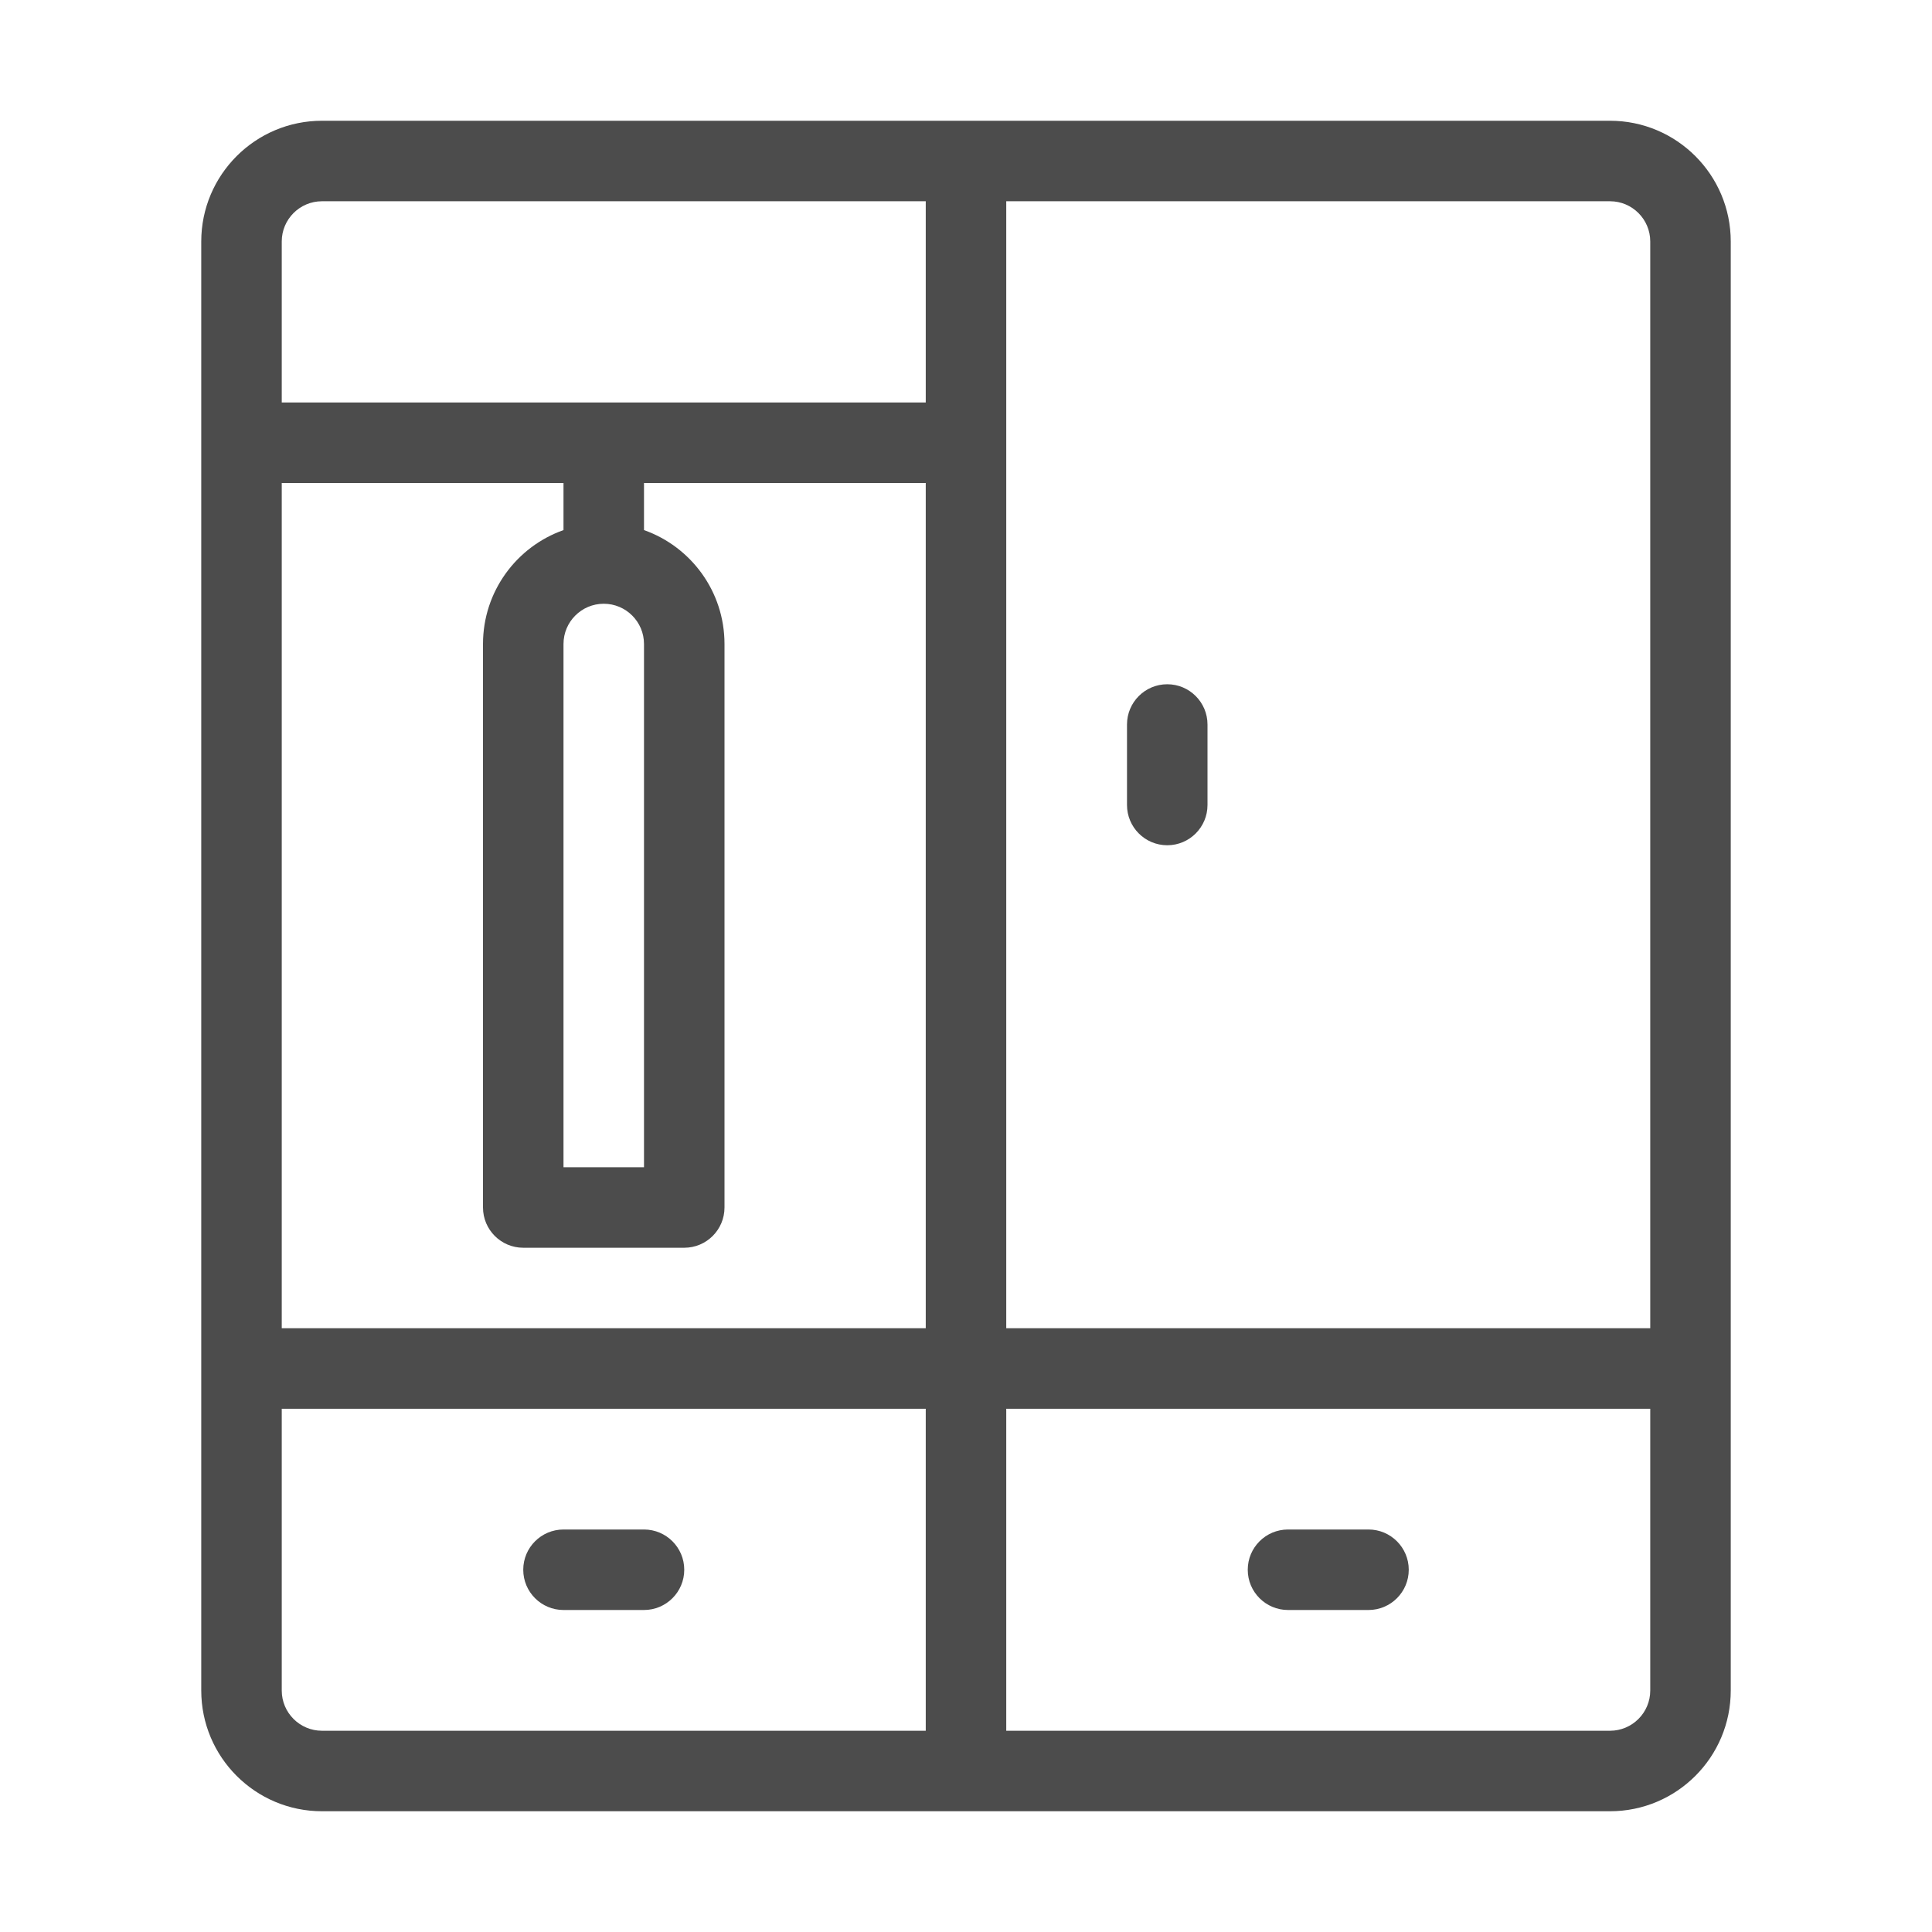 <svg width="24" height="24" viewBox="0 0 24 24" fill="none" xmlns="http://www.w3.org/2000/svg">
<path fill-rule="evenodd" clip-rule="evenodd" d="M2.5 3C2.5 2.172 3.172 1.5 4 1.5H20C20.828 1.5 21.5 2.172 21.5 3V21C21.5 21.828 20.828 22.5 20 22.5H4C3.172 22.5 2.5 21.828 2.5 21V3ZM3.5 6V16.5H11.5V6H8V6.585C8.583 6.791 9 7.347 9 8V15C9 15.276 8.776 15.5 8.5 15.5H6.5C6.224 15.5 6 15.276 6 15V8C6 7.347 6.417 6.791 7 6.585V6H3.5ZM3.5 5V3C3.5 2.724 3.724 2.5 4 2.5H11.5V5H3.5ZM12.5 2.5V16.5H20.5V3C20.5 2.724 20.276 2.5 20 2.5H12.5ZM20.5 17.5H12.5V21.5H20C20.276 21.5 20.5 21.276 20.5 21V17.5ZM11.5 21.5V17.5H3.5V21C3.5 21.276 3.724 21.5 4 21.5H11.5ZM7.5 7.5C7.224 7.5 7 7.724 7 8V14.5H8V8C8 7.724 7.776 7.5 7.5 7.5ZM14.5 8.5C14.776 8.5 15 8.724 15 9V10C15 10.276 14.776 10.5 14.5 10.5C14.224 10.5 14 10.276 14 10V9C14 8.724 14.224 8.5 14.5 8.5ZM6.5 19.5C6.5 19.224 6.724 19 7 19H8C8.276 19 8.5 19.224 8.5 19.5C8.5 19.776 8.276 20 8 20H7C6.724 20 6.5 19.776 6.5 19.5ZM15.5 19.5C15.5 19.224 15.724 19 16 19H17C17.276 19 17.5 19.224 17.5 19.5C17.5 19.776 17.276 20 17 20H16C15.724 20 15.5 19.776 15.5 19.5Z" fill="black" fill-opacity="0.7"/>
</svg>

